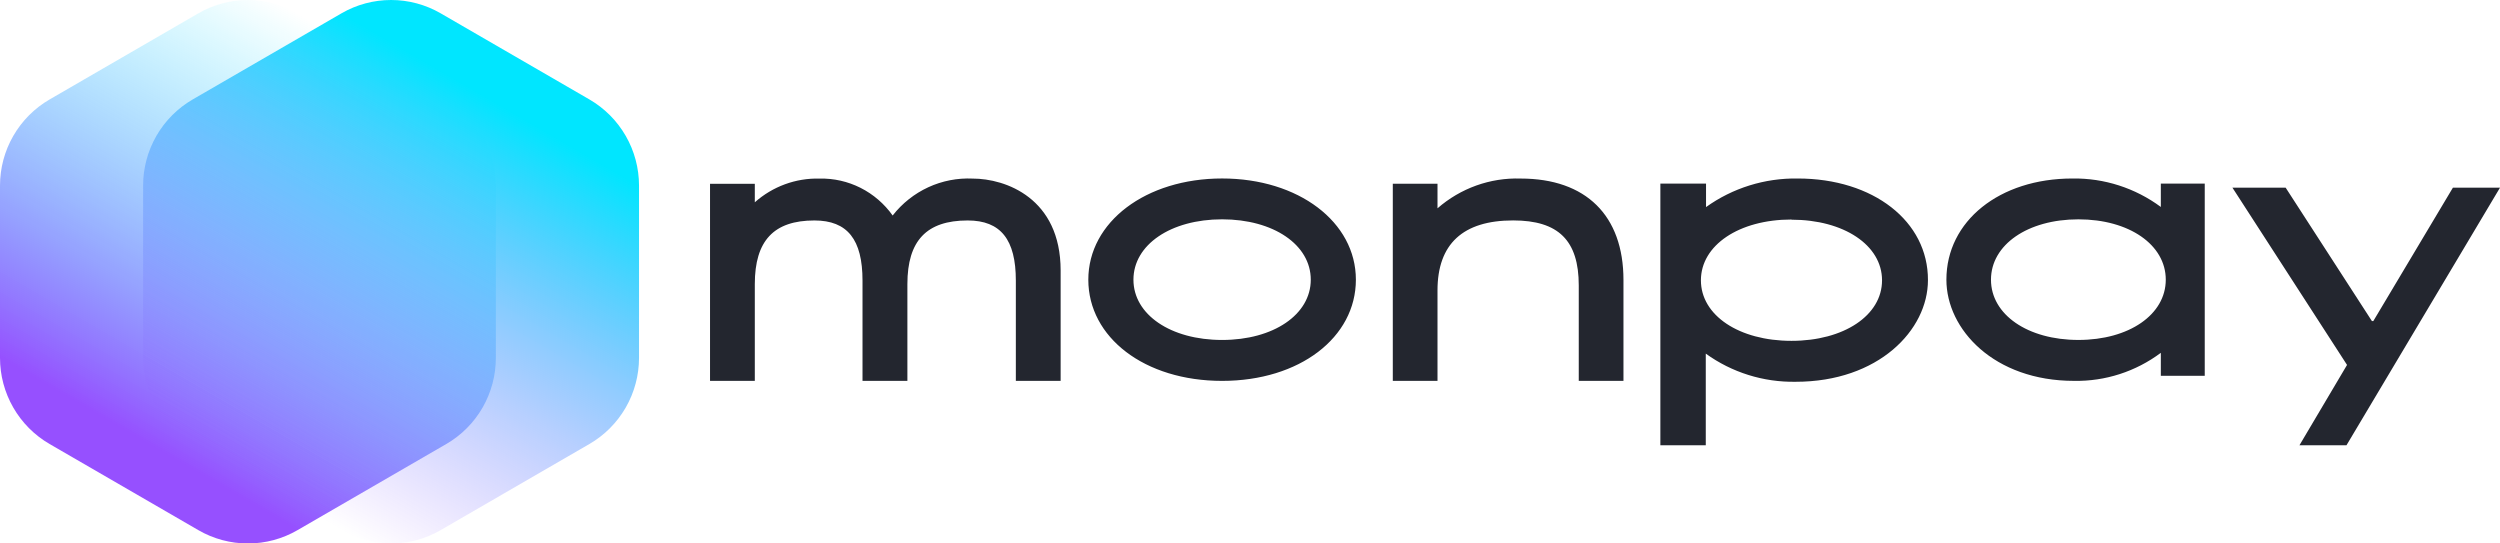 <svg width="184" height="40" viewBox="0 0 184 40" fill="none" xmlns="http://www.w3.org/2000/svg">
<path d="M36.495 26.339V13.66C36.495 12.375 36.158 11.113 35.517 10C34.877 8.887 33.956 7.963 32.847 7.32L21.898 0.98C20.788 0.338 19.53 0 18.249 0C16.967 0 15.709 0.338 14.599 0.98L3.65 7.32C2.541 7.963 1.62 8.887 0.979 10C0.338 11.112 0.001 12.375 0 13.66V26.339C0 27.624 0.338 28.887 0.979 29.999C1.619 31.112 2.54 32.036 3.65 32.679L14.599 39.018C15.708 39.662 16.967 40 18.249 40C19.53 40 20.789 39.662 21.898 39.018L32.847 32.679C33.957 32.036 34.878 31.112 35.518 29.999C36.158 28.886 36.495 27.624 36.495 26.339Z" fill="url(#paint0_linear)"/>
<path d="M47.032 26.339V13.66C47.031 12.375 46.694 11.112 46.053 10C45.412 8.887 44.492 7.963 43.382 7.32L32.433 0.98C31.323 0.338 30.065 0 28.783 0C27.502 0 26.244 0.338 25.134 0.98L14.181 7.32C13.072 7.963 12.151 8.887 11.511 10C10.871 11.113 10.533 12.375 10.533 13.66V26.339C10.533 27.624 10.87 28.886 11.51 29.999C12.151 31.112 13.072 32.036 14.181 32.679L25.13 39.018C26.239 39.662 27.498 40 28.78 40C30.061 40 31.32 39.662 32.429 39.018L43.379 32.679C44.489 32.037 45.41 31.113 46.052 30C46.693 28.887 47.031 27.625 47.032 26.339Z" fill="url(#paint1_linear)"/>
<path fill-rule="evenodd" clip-rule="evenodd" d="M68.323 13.781C69.348 13.309 70.468 13.091 71.592 13.144C73.999 13.144 78.063 14.574 78.063 19.908V28.033H74.766V20.651C74.766 17.637 73.657 16.226 71.22 16.226C68.192 16.226 66.784 17.717 66.784 20.91V28.033H63.481V20.651C63.481 17.637 62.379 16.226 59.941 16.226C56.95 16.226 55.554 17.717 55.554 20.91V28.033H52.258V13.528H55.554V14.889C56.869 13.723 58.568 13.1 60.313 13.144C61.361 13.119 62.398 13.353 63.337 13.826C64.276 14.3 65.086 14.998 65.7 15.861C66.399 14.966 67.299 14.253 68.323 13.781ZM80.1 20.585C80.1 16.335 84.334 13.136 89.947 13.136C95.566 13.136 99.793 16.335 99.793 20.585C99.793 24.834 95.657 28.033 89.947 28.033C84.237 28.033 80.1 24.834 80.1 20.585ZM89.947 25.021C93.727 25.021 96.473 23.156 96.473 20.585C96.473 18.013 93.727 16.142 89.947 16.142C86.166 16.142 83.421 18.013 83.421 20.585C83.421 23.156 86.166 25.021 89.947 25.021ZM111.916 13.141C109.68 13.069 107.498 13.85 105.8 15.332V13.525H102.51V28.033H105.8V21.373C105.8 17.956 107.672 16.223 111.369 16.223C114.708 16.223 116.197 17.703 116.197 21.008V28.033H119.487V20.606C119.487 15.864 116.727 13.141 111.916 13.141ZM125.564 15.241C127.519 13.838 129.888 13.099 132.31 13.138C137.875 13.138 141.915 16.284 141.897 20.618C141.897 24.298 138.252 28.099 132.161 28.099C129.784 28.139 127.459 27.411 125.545 26.026V32.773H122.203V13.514H125.564V15.241ZM138.518 20.631C138.518 18.048 135.713 16.169 131.852 16.169V16.157C127.992 16.157 125.187 18.048 125.187 20.631C125.187 23.213 127.992 25.086 131.852 25.086C135.713 25.086 138.518 23.213 138.518 20.631ZM180.534 13.813L174.676 23.63H174.573L168.224 13.813H164.307L172.742 26.859L169.239 32.773H172.7L184 13.813H180.534ZM162.269 27.657H159.037V25.968C157.192 27.347 154.949 28.072 152.655 28.032C146.768 28.032 143.255 24.248 143.255 20.585C143.255 16.27 147.162 13.138 152.529 13.138C154.866 13.101 157.151 13.836 159.037 15.232V13.512H162.269V27.657ZM146.536 20.585C146.536 23.155 149.237 25.02 152.971 25.02C156.699 25.02 159.401 23.155 159.401 20.585C159.401 18.014 156.705 16.143 152.971 16.143C149.237 16.143 146.536 18.014 146.536 20.585Z" fill="#23262F"/>
<defs>
<linearGradient id="paint0_linear" x1="9.124" y1="35.856" x2="27.466" y2="4.196" gradientUnits="userSpaceOnUse">
<stop offset="0.1" stop-color="#9650FF"/>
<stop offset="1" stop-color="#00E6FF" stop-opacity="0"/>
</linearGradient>
<linearGradient id="paint1_linear" x1="19.659" y1="35.856" x2="38.001" y2="4.196" gradientUnits="userSpaceOnUse">
<stop stop-color="#9650FF" stop-opacity="0"/>
<stop offset="0.9" stop-color="#00E6FF"/>
</linearGradient>
</defs>
</svg>
